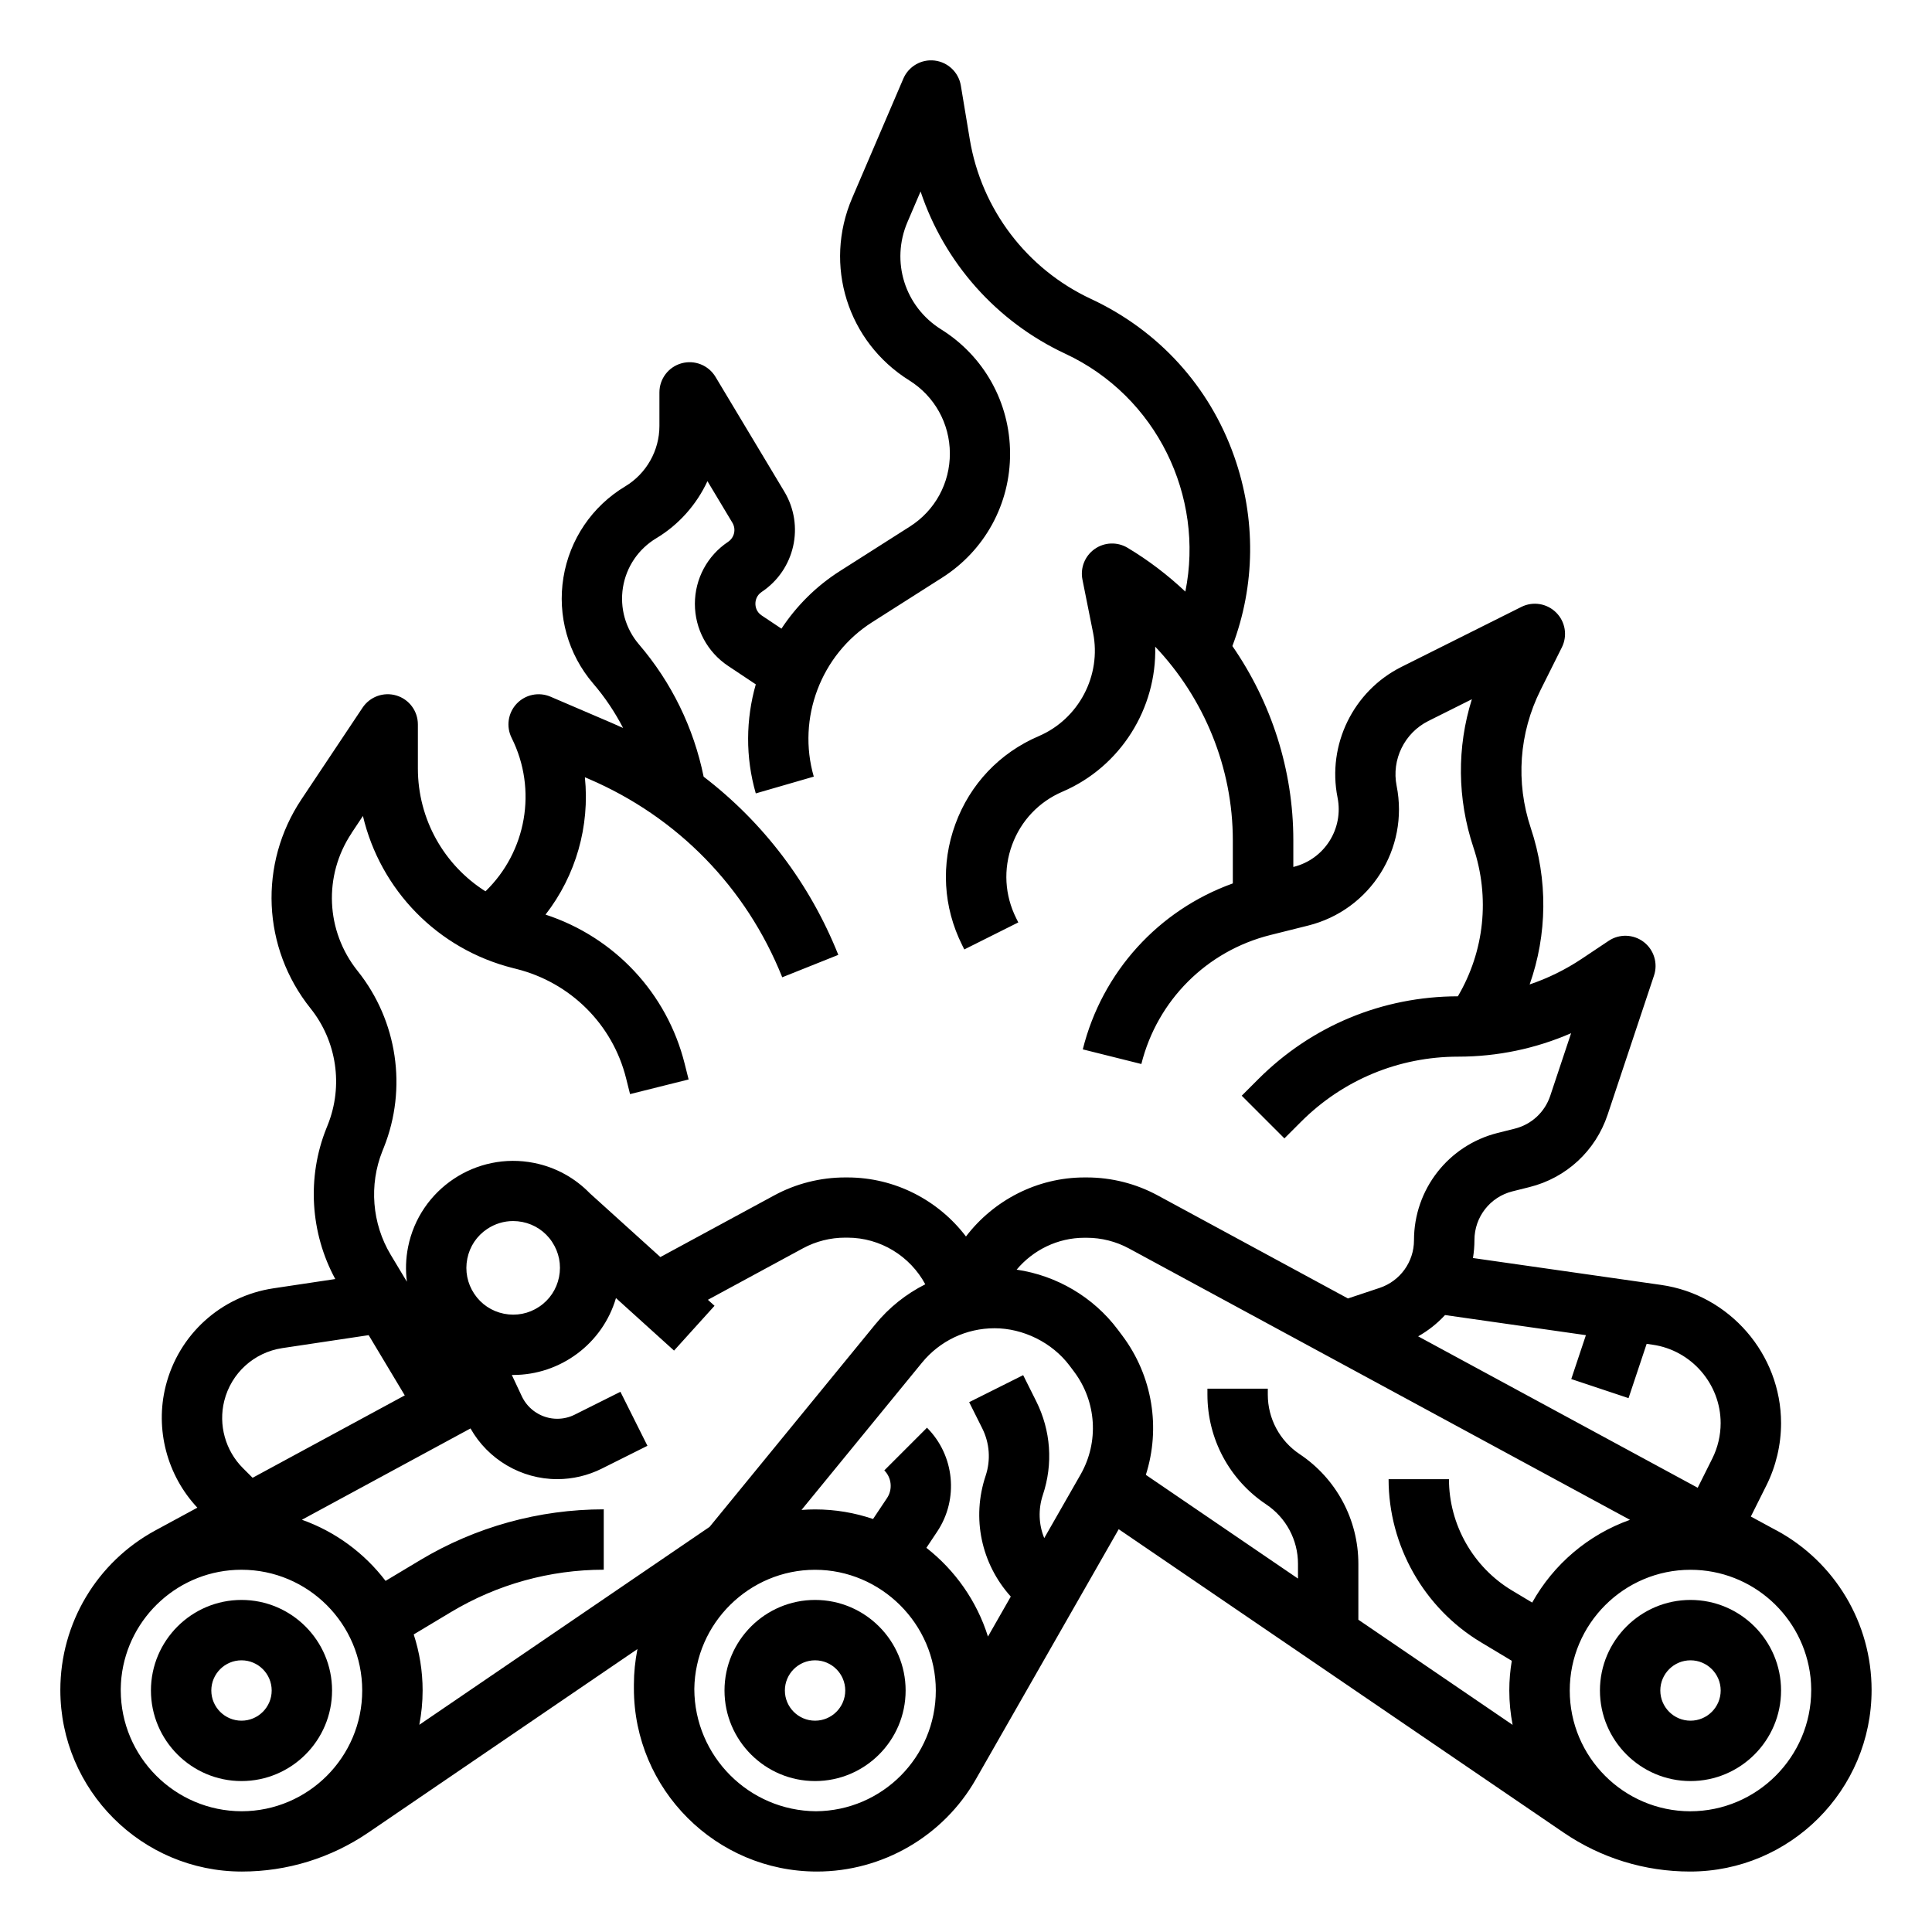<?xml version="1.0" encoding="UTF-8"?><svg xmlns="http://www.w3.org/2000/svg" viewBox="0 0 512 512"><g id="a"/><g id="b"/><g id="c"/><g id="d"><g><path d="M448,424c-13.23,0-24,10.77-24,24s10.77,24,24,24,24-10.77,24-24-10.77-24-24-24Zm0,32c-4.41,0-8-3.59-8-8s3.59-8,8-8,8,3.59,8,8-3.59,8-8,8Z"/><path d="M470.8,405.59l-6.81-3.69,4.1-8.2c2.56-5.11,3.91-10.83,3.91-16.55,0-18.3-13.66-34.04-31.77-36.63l-49.88-7.13c.25-1.55,.39-3.14,.39-4.76,0-6.12,4.15-11.43,10.08-12.91l4.51-1.13c9.77-2.44,17.51-9.61,20.7-19.17l12.3-36.9c1.08-3.24-.02-6.81-2.73-8.89-2.72-2.07-6.45-2.2-9.29-.3l-7.13,4.76c-4.32,2.88-8.97,5.16-13.81,6.8,4.67-13.24,4.88-27.71,.31-41.42-4.06-12.17-3.13-25.18,2.6-36.65l5.62-11.25c1.54-3.08,.94-6.8-1.5-9.23-2.44-2.44-6.16-3.04-9.23-1.5l-31.77,15.89c-12.77,6.39-19.74,20.63-16.94,34.63,1.65,8.26-3.46,16.33-11.63,18.37l-.09,.02v-7.11c0-18.58-5.83-36.51-16.15-51.43,6.08-16.07,6.3-33.73,.49-50.23-6.53-18.56-20.01-33.39-37.96-41.76-17.03-7.95-29.03-23.75-32.12-42.29l-2.37-14.25c-.58-3.5-3.41-6.2-6.93-6.63-3.53-.43-6.91,1.53-8.31,4.79l-13.57,31.66c-7.61,17.75-1.24,38.07,15.14,48.31,6.71,4.19,10.73,11.42,10.76,19.32,.03,7.91-3.93,15.17-10.6,19.41l-18.56,11.81c-6.3,4.01-11.51,9.25-15.47,15.25l-5.23-3.49c-1.46-.97-1.67-2.37-1.67-3.12s.22-2.15,1.67-3.13c8.79-5.86,11.42-17.55,5.98-26.6l-18.23-30.39c-1.85-3.08-5.53-4.55-9-3.59-3.46,.96-5.86,4.11-5.86,7.71v8.91c0,6.51-3.47,12.64-9.06,15.99-8.77,5.26-14.74,14.07-16.38,24.16-1.64,10.09,1.24,20.34,7.89,28.1,3.11,3.62,5.76,7.58,7.93,11.78-.94-.43-1.89-.86-2.84-1.27l-16.4-7.03c-3.08-1.32-6.67-.58-8.97,1.86s-2.84,6.06-1.33,9.07c6.88,13.76,3.88,30.19-6.94,40.65-10.93-6.91-17.91-19.05-17.91-32.56v-11.67c0-3.53-2.3-6.64-5.68-7.66-3.38-1.02-7.02,.29-8.98,3.22l-16.19,24.28c-11.4,17.1-10.43,39.37,2.4,55.41,6.96,8.7,8.71,20.52,4.57,30.87l-.38,.95c-5.18,12.94-4.26,27.71,2.37,39.91l-16.4,2.46c-13.93,2.09-25.13,12.27-28.55,25.93-2.86,11.42,.37,23.64,8.4,32.2l-11.11,6.02c-15.54,8.42-25.2,24.63-25.2,42.3,0,26.53,21.58,48.11,48.11,48.11,12.01,0,23.6-3.58,33.53-10.34l71.3-48.62c-.61,3.09-.94,6.24-.94,9.41v1.05c0,26.74,21.76,48.5,48.5,48.5,17.36,0,33.5-9.36,42.11-24.44l37.87-66.28,117.88,80.38c9.92,6.77,21.52,10.34,33.53,10.34,26.53,0,48.11-21.58,48.11-48.11,0-17.67-9.65-33.88-25.2-42.3Zm-64.75,19.11l-5.36-3.21c-10.3-6.18-16.7-17.48-16.7-29.49h-16c0,17.6,9.37,34.15,24.46,43.21l8.19,4.92c-.43,2.56-.66,5.19-.66,7.88,0,3.11,.31,6.15,.88,9.1l-40.88-27.87v-14.8c0-11.71-5.82-22.58-15.56-29.08-5.28-3.52-8.44-9.42-8.44-15.77v-1.58h-16v1.58c0,11.71,5.82,22.58,15.56,29.08,5.28,3.52,8.44,9.42,8.44,15.77v3.9l-40.32-27.49c3.96-12.42,1.8-26.19-6.24-36.9l-1.19-1.59c-6.49-8.65-16.23-14.34-26.81-15.89,4.35-5.19,10.87-8.45,17.95-8.45h.64c3.88,0,7.74,.98,11.15,2.82l132.8,71.93c-11.07,3.93-20.28,11.81-25.93,21.95Zm-218.02-20.05l-76.91,52.44c.57-2.95,.88-5.99,.88-9.1,0-5.18-.84-10.17-2.36-14.85l9.9-5.94c12.22-7.33,26.21-11.21,40.46-11.21v-16c-17.15,0-33.99,4.66-48.7,13.49l-9.12,5.47c-5.61-7.36-13.29-13.05-22.17-16.2l44.68-24.2c4.63,8.22,13.45,13.44,22.98,13.44,4.07,0,8.15-.96,11.79-2.78l12.12-6.06-7.16-14.31-12.12,6.06c-1.43,.72-3.03,1.09-4.63,1.09-4,0-7.68-2.34-9.38-5.96l-2.65-5.65c.12,0,.25,0,.37,0,12.44,0,23.67-8.23,27.23-20.38l15.39,13.92,10.73-11.87-1.76-1.59,25.2-13.65c3.41-1.85,7.27-2.82,11.15-2.82h.64c8.76,0,16.62,4.93,20.62,12.36-5.05,2.54-9.58,6.12-13.26,10.63l-43.91,53.67Zm-41.72-75.53c1.84,2.76,2.49,6.06,1.84,9.31s-2.52,6.05-5.28,7.88c-2.75,1.84-6.06,2.49-9.31,1.84-3.25-.65-6.05-2.52-7.88-5.28-1.84-2.76-2.49-6.06-1.84-9.31s2.52-6.05,5.28-7.88c2.06-1.37,4.43-2.09,6.85-2.09,.82,0,1.64,.08,2.46,.24,3.25,.65,6.05,2.52,7.88,5.28Zm273.97,24.71l-3.88,11.63,15.18,5.06,4.8-14.39,1.58,.23c10.28,1.47,18.03,10.41,18.03,20.79,0,3.24-.77,6.49-2.22,9.39l-3.86,7.73-74.09-40.13c2.69-1.51,5.08-3.42,7.13-5.64l37.33,5.33ZM93.2,220.72l2.98-4.48c4.6,19.51,19.7,35.29,39.84,40.33l.79,.2c14.38,3.6,25.54,14.7,29.11,28.99l1.05,4.19,15.52-3.88-1.05-4.18c-4.68-18.72-18.63-33.54-36.87-39.51,8.06-10.37,11.76-23.45,10.43-36.4l.98,.42c23.57,10.1,41.8,28.78,51.32,52.59l14.86-5.94c-7.58-18.96-19.89-35.12-35.69-47.22-2.63-12.94-8.51-25-17.13-35.05-3.58-4.18-5.13-9.69-4.25-15.12,.88-5.43,4.09-10.17,8.81-13.01,6.01-3.6,10.7-8.94,13.58-15.14l6.61,11.02c1.03,1.72,.53,3.94-1.14,5.06-5.51,3.67-8.8,9.82-8.8,16.44s3.29,12.77,8.8,16.44l7.34,4.89c-2.64,9.26-2.78,19.26,0,28.9l15.37-4.45c-4.47-15.45,1.88-32.28,15.45-40.91l18.56-11.81c11.33-7.21,18.07-19.54,18.01-32.98-.05-13.43-6.89-25.71-18.28-32.83-9.64-6.03-13.39-17.99-8.91-28.44l3.47-8.1c6.29,18.83,20.07,34.47,38.37,43.01,24.25,11.32,36.88,37.83,31.8,63.03-4.64-4.37-9.75-8.28-15.31-11.61-2.72-1.63-6.14-1.5-8.72,.32-2.59,1.82-3.86,5-3.24,8.11l2.82,14.1c2.26,11.32-3.79,22.83-14.4,27.38-10.37,4.44-18.22,12.73-22.1,23.32-3.88,10.59-3.24,21.99,1.81,32.08l.56,1.13,14.31-7.16-.56-1.12c-3.05-6.11-3.44-13.01-1.09-19.42,2.35-6.41,7.1-11.43,13.38-14.12,15.39-6.6,24.98-22.08,24.55-38.42,12.98,13.68,20.57,32.07,20.57,51.31v11.43c-19.66,7.06-34.63,23.43-39.76,43.98l15.52,3.88c4.22-16.87,17.31-29.96,34.18-34.18l10.03-2.51c16.47-4.12,26.76-20.38,23.44-37.03-1.39-6.95,2.07-14.01,8.4-17.18l11.54-5.77c-3.99,12.73-3.89,26.36,.41,39.27,4.43,13.28,2.91,27.5-4.12,39.46-19.98,.03-38.76,7.82-52.89,21.95l-4.39,4.39,11.31,11.31,4.39-4.39c11.13-11.13,25.94-17.27,41.68-17.27,10.38,0,20.52-2.13,29.91-6.22l-5.53,16.59c-1.45,4.34-4.96,7.6-9.4,8.71l-4.51,1.13c-13.07,3.27-22.2,14.96-22.2,28.44,0,5.74-3.66,10.81-9.1,12.63l-8.4,2.8-50.42-27.31c-5.74-3.11-12.23-4.76-18.77-4.76h-.64c-12.57,0-24.1,6.08-31.4,15.65-7.28-9.58-18.79-15.65-31.41-15.65h-.64c-6.53,0-13.02,1.64-18.77,4.76l-30.17,16.34-18.71-16.92c-3.86-3.97-8.92-6.86-14.74-8.02-15.36-3.07-30.34,6.92-33.41,22.28-.62,3.11-.7,6.21-.31,9.2l-4.3-7.16c-4.95-8.25-5.77-18.52-2.2-27.45l.38-.95c6.27-15.68,3.61-33.61-6.94-46.8-8.47-10.58-9.1-25.27-1.59-36.54Zm-28.84,168.33c-4.63-4.63-6.52-11.45-4.93-17.8,1.84-7.37,7.89-12.86,15.4-13.99l22.87-3.43,9.57,15.96-40.33,21.84-2.59-2.59Zm-32.36,58.9c0-.13,0-.25,0-.38,0-.49,.02-.98,.05-1.46,.02-.36,.05-.73,.08-1.09,.02-.19,.04-.39,.06-.58,1.78-15.97,15.36-28.44,31.8-28.44,17.64,0,32,14.35,32,32s-14.33,31.97-31.94,32c-17.66-.03-32.02-14.39-32.05-32.05Zm152-.35c.22-17.42,14.57-31.59,32-31.59s32,14.35,32,32-14.22,31.86-31.75,31.99c-17.78-.13-32.2-14.61-32.25-32.4Zm92.73-40c-1.46-3.57-1.63-7.6-.36-11.43,2.75-8.24,2.12-17.05-1.76-24.82l-3.46-6.92-14.31,7.16,3.46,6.92c1.97,3.94,2.29,8.42,.9,12.6-3.74,11.2-1.16,23.3,6.67,32l-6.05,10.59c-2.95-9.41-8.72-17.57-16.32-23.51l2.88-4.32c5.74-8.62,4.6-20.18-2.72-27.51l-11.31,11.31c1.95,1.95,2.25,5.03,.73,7.32l-3.71,5.56c-4.83-1.64-9.99-2.54-15.36-2.54-1.21,0-2.41,.05-3.6,.14l31.93-39.03c4.74-5.79,11.75-9.12,19.24-9.12s15.22,3.72,19.89,9.94l1.19,1.59c5.95,7.94,6.62,18.63,1.7,27.25l-9.61,16.81Zm171.21,72.41c-17.62-.03-31.94-14.37-31.94-32s14.36-32,32-32c16.44,0,30.02,12.46,31.8,28.44,.02,.19,.04,.39,.06,.58,.03,.36,.06,.72,.08,1.09,.03,.49,.04,.97,.05,1.46,0,.13,0,.25,0,.38-.03,17.66-14.39,32.02-32.05,32.05Z"/><path d="M240,448c0-13.23-10.77-24-24-24s-24,10.77-24,24,10.77,24,24,24,24-10.77,24-24Zm-32,0c0-4.41,3.59-8,8-8s8,3.59,8,8-3.59,8-8,8-8-3.59-8-8Z"/><path d="M88,448c0-13.23-10.77-24-24-24s-24,10.77-24,24,10.77,24,24,24,24-10.77,24-24Zm-32,0c0-4.41,3.59-8,8-8s8,3.59,8,8-3.59,8-8,8-8-3.59-8-8Z"/></g></g></svg>